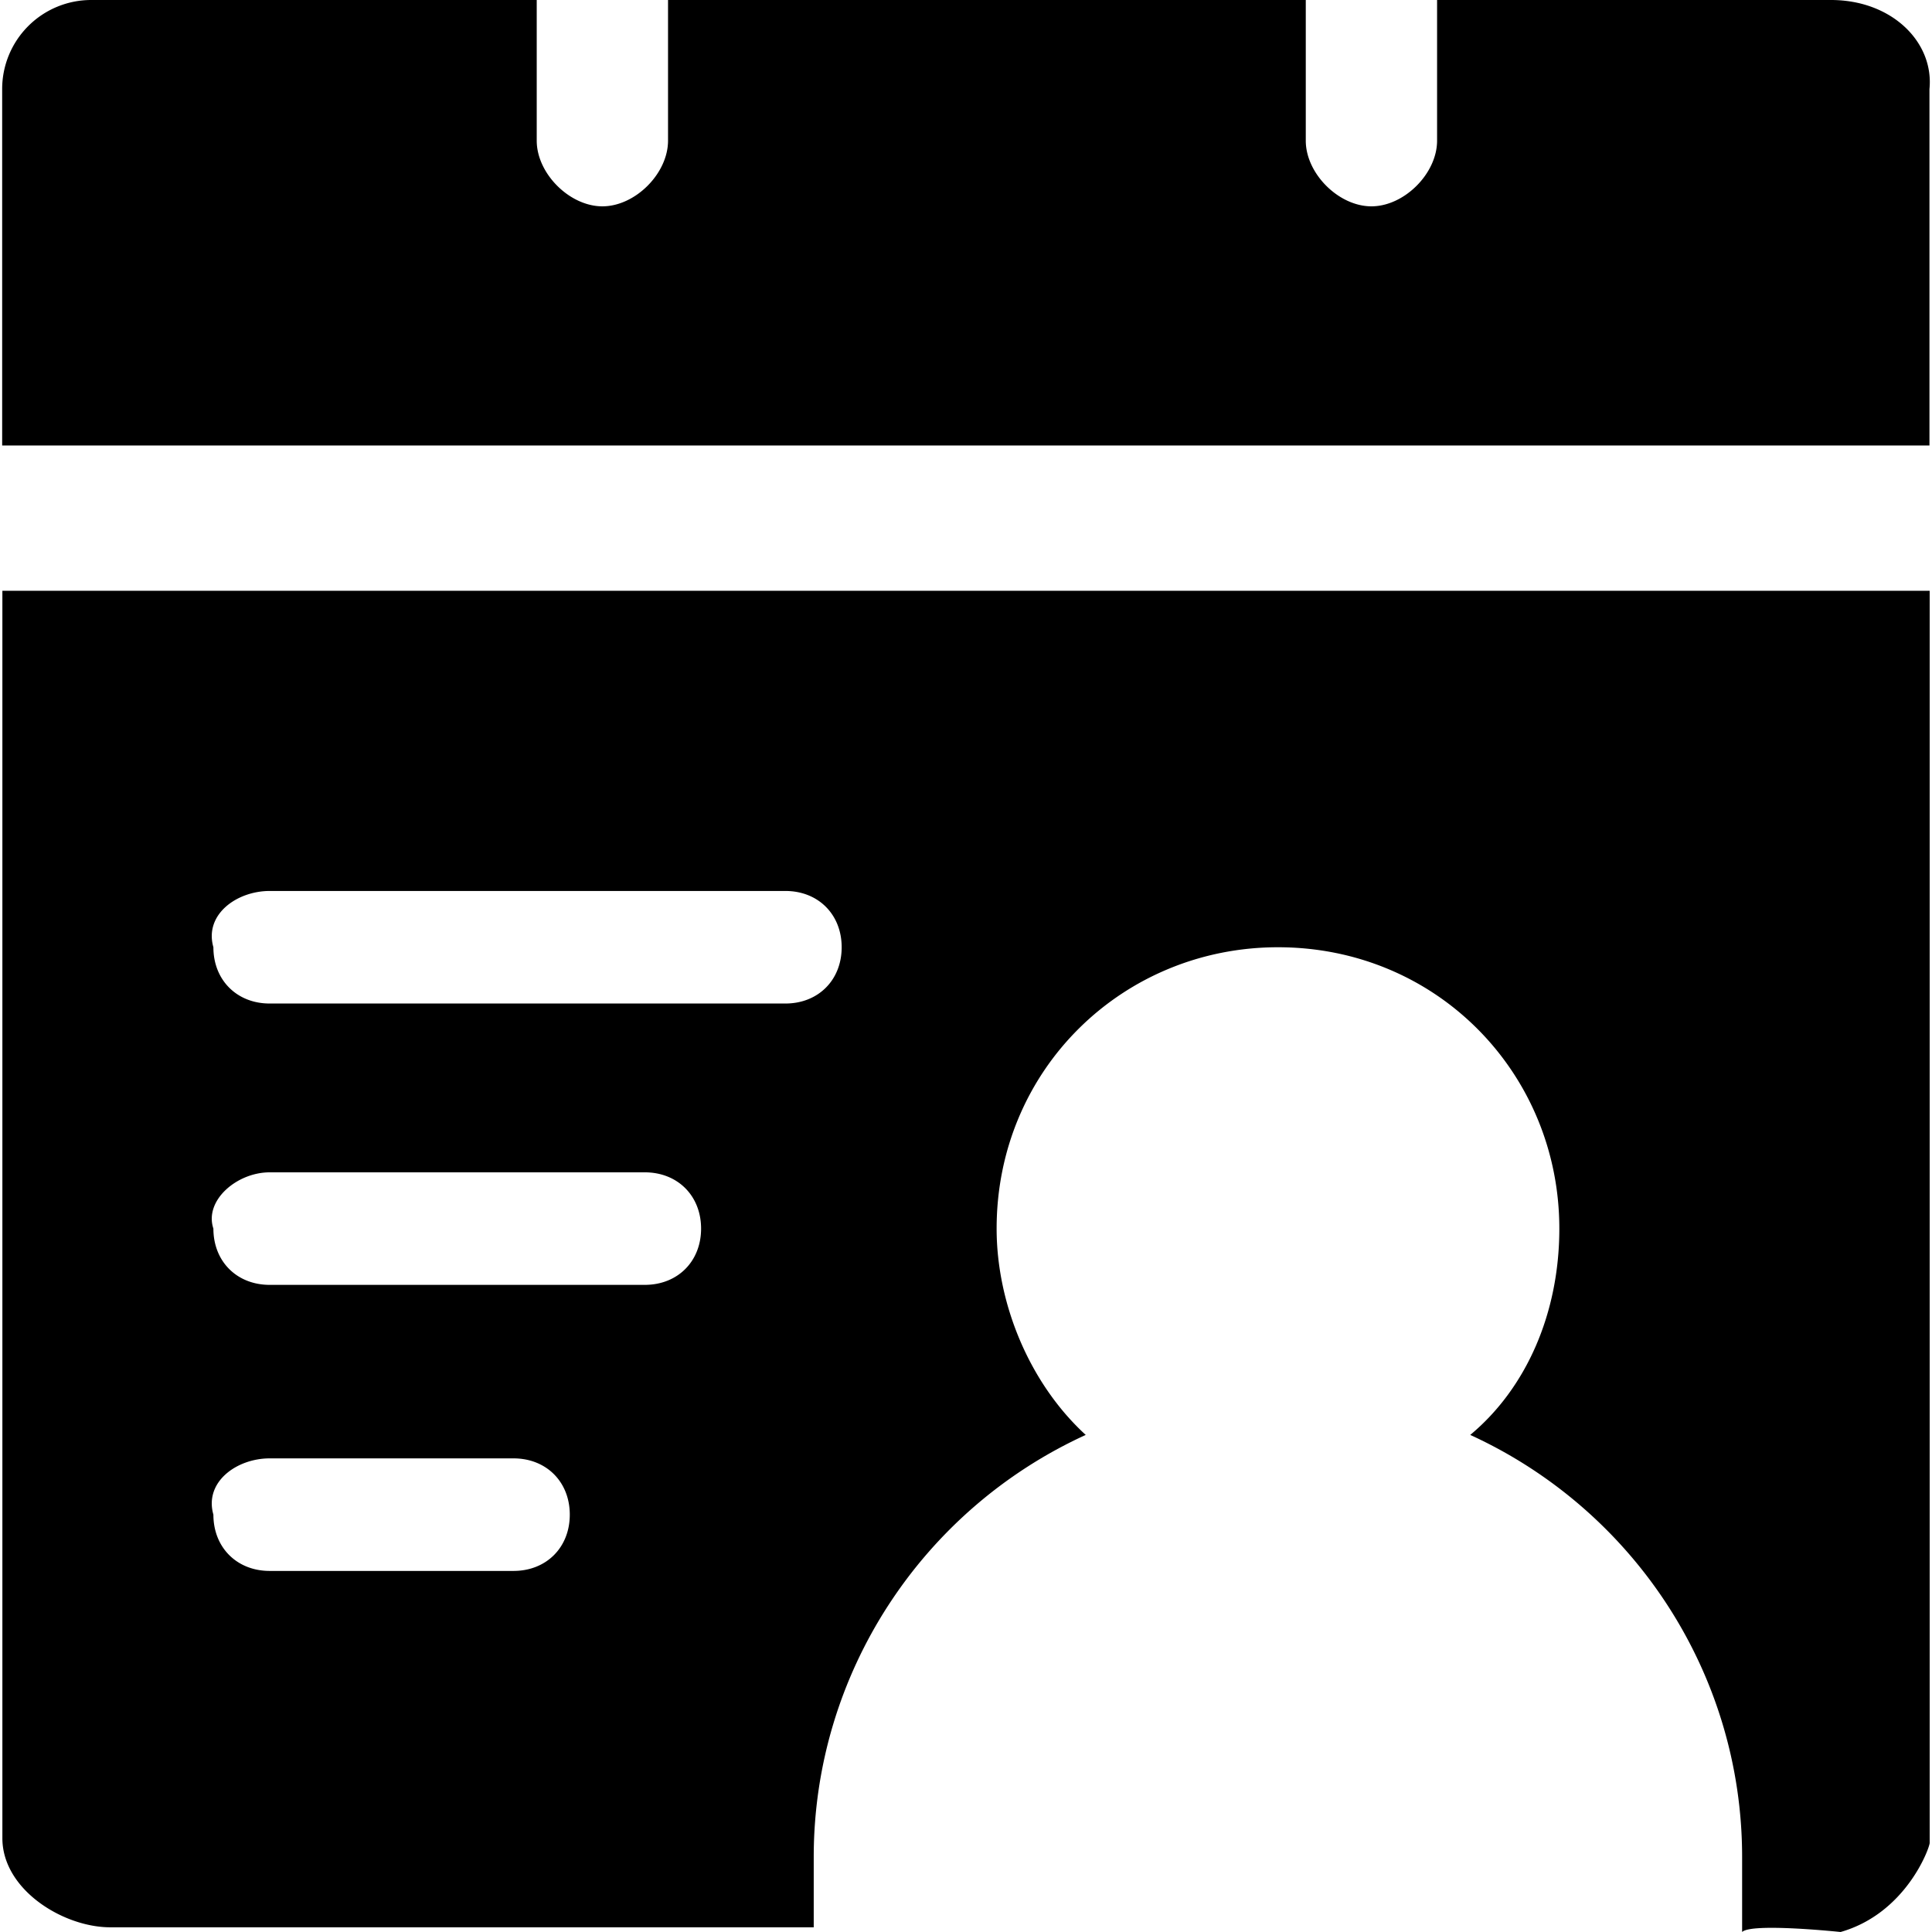 <?xml version="1.0" standalone="no"?><!DOCTYPE svg PUBLIC "-//W3C//DTD SVG 1.1//EN" "http://www.w3.org/Graphics/SVG/1.1/DTD/svg11.dtd"><svg t="1535682318412" class="icon" style="" viewBox="0 0 1024 1024" version="1.1" xmlns="http://www.w3.org/2000/svg" p-id="3581" xmlns:xlink="http://www.w3.org/1999/xlink" width="200" height="200"><defs><style type="text/css"></style></defs><path d="M970.455 0H761.684v74.569c0 17.396-17.407 34.791-34.803 34.791s-34.791-17.396-34.791-34.791V0H354.07v74.569c0 17.396-17.396 34.791-34.791 34.791s-34.803-17.396-34.803-34.791V0H48.359A47.189 47.189 0 0 0 1.147 47.223v188.893h1021.507V47.223C1025.136 22.371 1002.765 0 970.455 0zM1.261 974.295c0 27.334 32.31 47.212 57.185 47.212h372.846v-37.273c0-96.929 57.185-183.918 144.163-223.696-29.828-27.334-47.223-69.583-47.223-109.349 0-84.508 67.101-149.127 149.116-149.127 84.508 0 149.127 67.101 149.127 149.127 0 44.73-17.396 84.497-47.223 109.349 86.933 39.801 144.106 126.722 144.106 223.696v39.766c4.964-4.975 52.187 0 52.187 0 34.803-9.939 47.223-44.742 47.223-47.223V313.122H1.261M142.931 472.234h273.344c17.407 0 29.828 12.432 29.828 29.828s-12.421 29.828-29.828 29.828h-273.344c-17.396 0-29.828-12.432-29.828-29.828-4.964-17.384 12.432-29.828 29.828-29.828z m0 149.127h198.832c17.396 0 29.828 12.421 29.828 29.828s-12.432 29.816-29.828 29.816H142.931c-17.396 0-29.828-12.421-29.828-29.816-4.964-14.914 12.432-29.828 29.828-29.828z m0 151.609h129.238c17.396 0 29.828 12.432 29.828 29.828s-12.432 29.828-29.828 29.828h-129.238c-17.396 0-29.828-12.432-29.828-29.828-4.964-17.396 12.432-29.828 29.828-29.828z" p-id="3582"></path></svg>